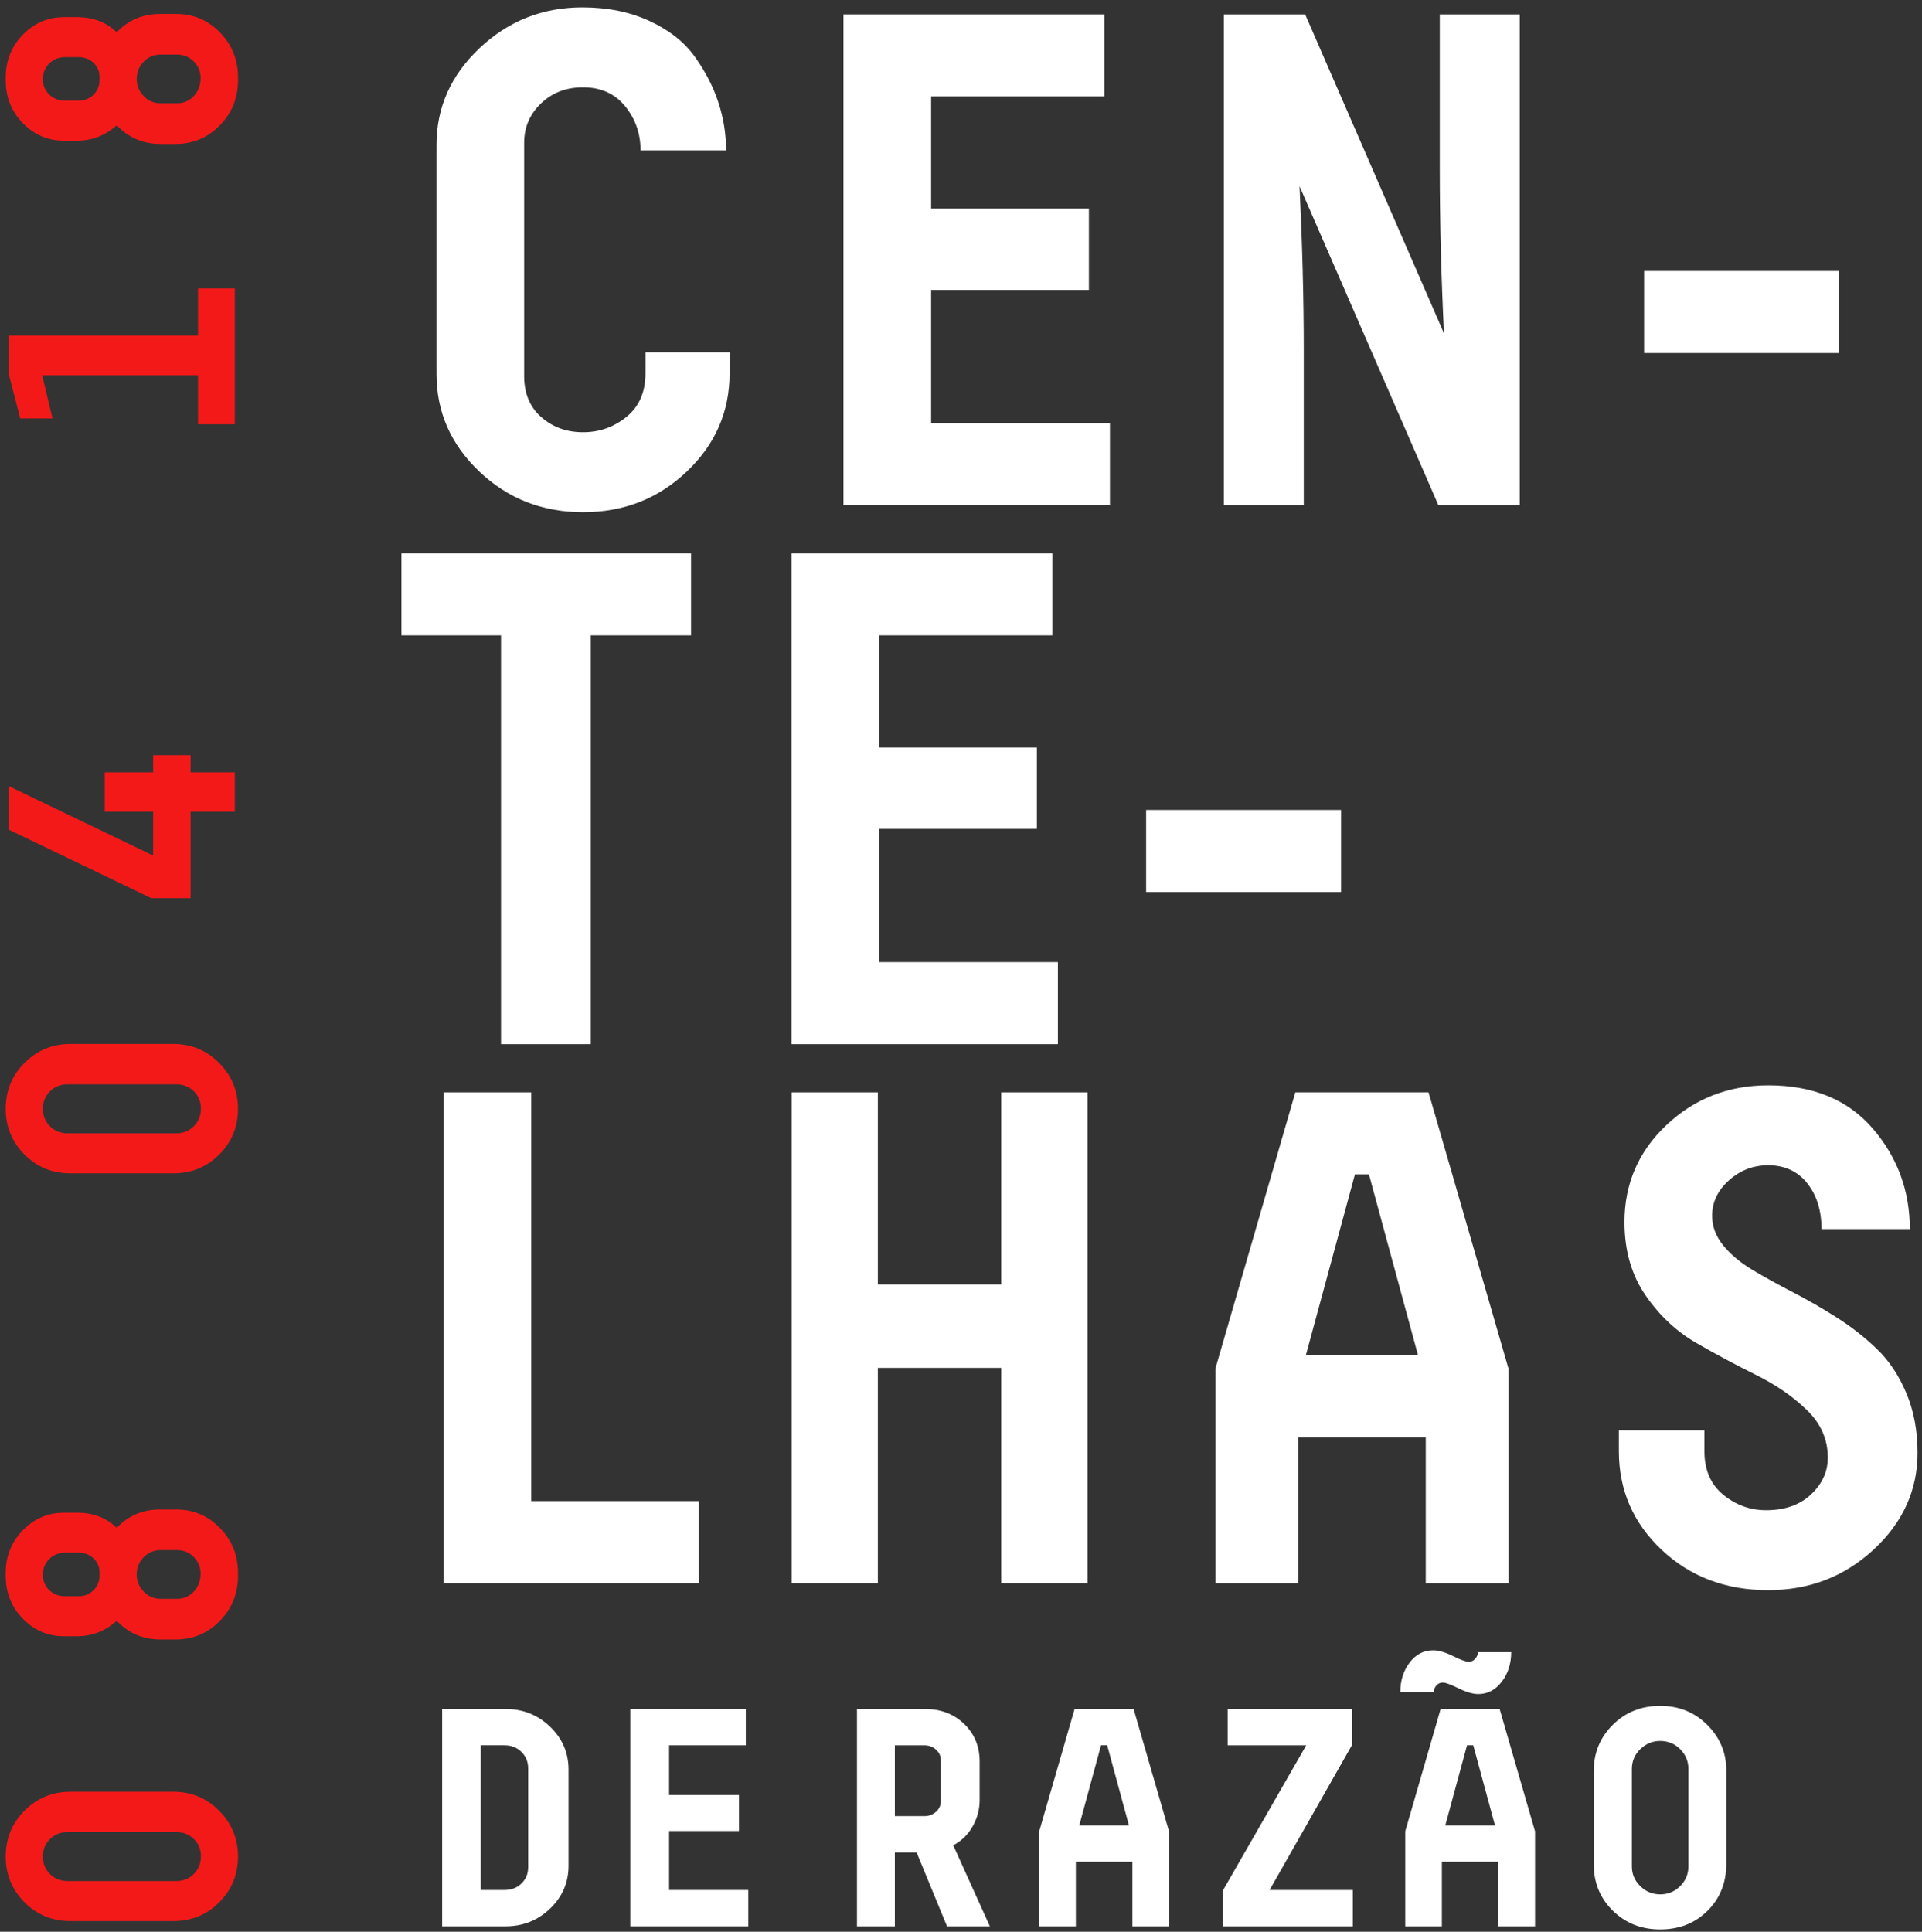 <?xml version="1.0" encoding="UTF-8"?>
<svg width="197px" height="198px" viewBox="0 0 197 198" version="1.1" xmlns="http://www.w3.org/2000/svg" xmlns:xlink="http://www.w3.org/1999/xlink">
    <rect x="0" y="0" width="197" height="198" fill="#333333" stroke="none"/>
    <!-- Generator: Sketch 48.1 (47250) - http://www.bohemiancoding.com/sketch -->
    <title>Group 2</title>
    <desc>Created with Sketch.</desc>
    <defs></defs>
    <g id="Page-1" stroke="none" stroke-width="1" fill="none" fill-rule="evenodd">
        <g id="PROJETO_WEB_TEDx_2018" transform="translate(-800, -154)">
            <g id="Group-127" transform="translate(0, 0.52)">
                <g id="Group-2" transform="translate(800, 154)">
                    <path d="M6.936,187.261 C6.208,187.261 5.602,187.503 5.117,187.988 C4.632,188.473 4.39,189.069 4.39,189.774 C4.39,190.479 4.632,191.074 5.117,191.56 C5.602,192.045 6.208,192.287 6.936,192.287 L18.047,192.287 C18.776,192.287 19.381,192.045 19.867,191.56 C20.352,191.074 20.594,190.469 20.594,189.741 C20.594,189.035 20.352,188.446 19.867,187.972 C19.381,187.498 18.776,187.261 18.047,187.261 L6.936,187.261 Z M17.75,183.127 C19.602,183.127 21.173,183.777 22.462,185.078 C23.752,186.379 24.397,187.944 24.397,189.774 C24.397,191.604 23.758,193.164 22.479,194.453 C21.201,195.743 19.624,196.388 17.75,196.388 L7.234,196.388 C5.36,196.388 3.784,195.743 2.504,194.453 C1.226,193.164 0.586,191.604 0.586,189.774 C0.586,187.922 1.232,186.351 2.521,185.061 C3.811,183.772 5.381,183.127 7.234,183.127 L17.75,183.127 Z" id="Fill-91" fill="#F41919"></path>
                    <path d="M16.461,158.362 C15.777,158.362 15.199,158.604 14.725,159.089 C14.251,159.574 14.014,160.159 14.014,160.842 C14.014,161.526 14.251,162.115 14.725,162.612 C15.199,163.107 15.777,163.356 16.461,163.356 L18.148,163.356 C18.831,163.356 19.404,163.107 19.867,162.612 C20.33,162.115 20.562,161.504 20.562,160.776 C20.562,160.114 20.33,159.547 19.867,159.073 C19.404,158.599 18.831,158.362 18.148,158.362 L16.461,158.362 Z M6.672,158.626 C6.032,158.626 5.492,158.841 5.052,159.271 C4.61,159.701 4.391,160.236 4.391,160.875 C4.391,161.515 4.61,162.044 5.052,162.463 C5.492,162.882 6.032,163.091 6.672,163.091 L8.061,163.091 C8.656,163.091 9.163,162.887 9.582,162.479 C10.001,162.071 10.211,161.559 10.211,160.942 L10.211,160.676 C10.211,160.103 10.007,159.618 9.599,159.222 C9.19,158.825 8.678,158.626 8.061,158.626 L6.672,158.626 Z M7.896,154.526 C9.549,154.526 10.905,155.044 11.963,156.08 C13.153,154.823 14.642,154.195 16.428,154.195 L18.048,154.195 C19.813,154.195 21.312,154.829 22.546,156.097 C23.78,157.364 24.398,158.902 24.398,160.71 L24.398,160.974 C24.398,162.804 23.775,164.353 22.529,165.621 C21.284,166.888 19.779,167.522 18.016,167.522 L16.428,167.522 C14.664,167.522 13.176,166.883 11.963,165.604 C10.795,166.662 9.428,167.191 7.862,167.191 L6.573,167.191 C4.919,167.191 3.508,166.591 2.34,165.389 C1.172,164.188 0.587,162.727 0.587,161.008 L0.587,160.71 C0.587,158.99 1.172,157.529 2.34,156.328 C3.508,155.126 4.919,154.526 6.573,154.526 L7.896,154.526 Z" id="Fill-93" fill="#F41919"></path>
                    <path d="M6.936,110.617 C6.208,110.617 5.602,110.859 5.117,111.344 C4.632,111.829 4.39,112.425 4.39,113.13 C4.39,113.835 4.632,114.431 5.117,114.916 C5.602,115.401 6.208,115.643 6.936,115.643 L18.047,115.643 C18.776,115.643 19.381,115.401 19.867,114.916 C20.352,114.431 20.594,113.825 20.594,113.097 C20.594,112.392 20.352,111.802 19.867,111.328 C19.381,110.854 18.776,110.617 18.047,110.617 L6.936,110.617 Z M17.75,106.483 C19.602,106.483 21.173,107.134 22.462,108.434 C23.752,109.735 24.397,111.3 24.397,113.13 C24.397,114.96 23.758,116.52 22.479,117.809 C21.201,119.099 19.624,119.744 17.75,119.744 L7.234,119.744 C5.36,119.744 3.784,119.099 2.504,117.809 C1.226,116.52 0.586,114.96 0.586,113.13 C0.586,111.278 1.232,109.707 2.521,108.417 C3.811,107.128 5.381,106.483 7.234,106.483 L17.75,106.483 Z" id="Fill-95" fill="#F41919"></path>
                    <polygon id="Fill-97" fill="#F41919" points="15.502 91.539 0.918 84.528 0.918 80.064 15.7 87.174 15.7 82.676 10.739 82.676 10.739 78.642 15.7 78.642 15.7 76.889 19.536 76.889 19.536 78.642 24.067 78.642 24.067 82.676 19.536 82.676 19.536 91.539"></polygon>
                    <polygon id="Fill-99" fill="#F41919" points="5.382 42.372 2.075 42.372 0.918 37.907 0.918 33.873 20.297 33.873 20.297 29.044 24.068 29.044 24.068 42.967 20.297 42.967 20.297 37.94 4.324 37.94"></polygon>
                    <path d="M16.461,5.073 C15.777,5.073 15.199,5.315 14.725,5.801 C14.251,6.285 14.014,6.869 14.014,7.553 C14.014,8.237 14.251,8.826 14.725,9.323 C15.199,9.819 15.777,10.067 16.461,10.067 L18.148,10.067 C18.831,10.067 19.404,9.819 19.867,9.323 C20.33,8.826 20.562,8.215 20.562,7.487 C20.562,6.826 20.33,6.258 19.867,5.784 C19.404,5.31 18.831,5.073 18.148,5.073 L16.461,5.073 Z M6.672,5.338 C6.032,5.338 5.492,5.552 5.052,5.982 C4.61,6.412 4.391,6.947 4.391,7.586 C4.391,8.225 4.61,8.755 5.052,9.174 C5.492,9.593 6.032,9.802 6.672,9.802 L8.061,9.802 C8.656,9.802 9.163,9.598 9.582,9.19 C10.001,8.782 10.211,8.27 10.211,7.652 L10.211,7.388 C10.211,6.815 10.007,6.329 9.599,5.933 C9.19,5.536 8.678,5.338 8.061,5.338 L6.672,5.338 Z M7.896,1.237 C9.549,1.237 10.905,1.755 11.963,2.791 C13.153,1.534 14.642,0.906 16.428,0.906 L18.048,0.906 C19.813,0.906 21.312,1.54 22.546,2.807 C23.78,4.075 24.398,5.613 24.398,7.421 L24.398,7.685 C24.398,9.515 23.775,11.064 22.529,12.332 C21.284,13.599 19.779,14.234 18.016,14.234 L16.428,14.234 C14.664,14.234 13.176,13.594 11.963,12.316 C10.795,13.374 9.428,13.903 7.862,13.903 L6.573,13.903 C4.919,13.903 3.508,13.302 2.34,12.1 C1.172,10.899 0.587,9.438 0.587,7.719 L0.587,7.421 C0.587,5.701 1.172,4.24 2.34,3.039 C3.508,1.838 4.919,1.237 6.573,1.237 L7.896,1.237 Z" id="Fill-101" fill="#F41919"></path>
                    <path d="M59.762,51.978 C63.93,51.978 67.476,50.589 70.398,47.81 C73.321,45.032 74.782,41.678 74.782,37.749 L74.782,35.593 L66.158,35.593 L66.158,37.749 C66.158,39.666 65.511,41.151 64.218,42.205 C62.924,43.258 61.439,43.785 59.762,43.785 C58.085,43.785 56.659,43.27 55.486,42.242 C54.312,41.211 53.725,39.809 53.725,38.036 L53.725,14.105 C53.725,12.524 54.3,11.182 55.45,10.081 C56.6,8.979 58.037,8.428 59.762,8.428 C61.582,8.428 63.02,9.075 64.074,10.368 C65.128,11.662 65.655,13.171 65.655,14.896 L74.423,14.896 C74.423,13.22 74.159,11.579 73.632,9.973 C73.105,8.368 72.302,6.811 71.225,5.301 C70.147,3.792 68.602,2.571 66.589,1.637 C64.577,0.703 62.278,0.235 59.69,0.235 C55.617,0.235 52.109,1.625 49.161,4.404 C46.215,7.183 44.741,10.488 44.741,14.322 L44.741,37.822 C44.741,41.702 46.203,45.032 49.126,47.81 C52.048,50.589 55.594,51.978 59.762,51.978" id="Fill-103" fill="#FFFFFF"></path>
                    <polygon id="Fill-105" fill="#FFFFFF" points="113.766 42.852 95.439 42.852 95.439 29.198 111.609 29.198 111.609 20.861 95.439 20.861 95.439 9.363 113.191 9.363 113.191 0.955 86.456 0.955 86.456 51.26 113.766 51.26"></polygon>
                    <path d="M133.632,35.234 C133.632,30.155 133.488,24.598 133.201,18.561 L147.431,51.26 L155.767,51.26 L155.767,0.954 L147.574,0.954 L147.574,16.692 C147.574,22.202 147.718,27.856 148.006,33.653 L133.777,0.954 L125.44,0.954 L125.44,51.26 L133.632,51.26 L133.632,35.234 Z" id="Fill-107" fill="#FFFFFF"></path>
                    <polygon id="Fill-109" fill="#FFFFFF" points="168.518 35.665 188.497 35.665 188.497 27.257 168.518 27.257"></polygon>
                    <polygon id="Fill-111" fill="#FFFFFF" points="51.353 106.503 60.551 106.503 60.551 64.606 70.829 64.606 70.829 56.197 41.148 56.197 41.148 64.606 51.353 64.606"></polygon>
                    <polygon id="Fill-112" fill="#FFFFFF" points="108.433 98.095 90.108 98.095 90.108 84.44 106.278 84.44 106.278 76.104 90.108 76.104 90.108 64.606 107.859 64.606 107.859 56.198 81.124 56.198 81.124 106.503 108.433 106.503"></polygon>
                    <polygon id="Fill-113" fill="#FFFFFF" points="117.475 90.908 137.454 90.908 137.454 82.5 117.475 82.5"></polygon>
                    <polygon id="Fill-114" fill="#FFFFFF" points="45.461 111.441 45.461 161.748 71.619 161.748 71.619 153.339 54.443 153.339 54.443 111.441"></polygon>
                    <polygon id="Fill-115" fill="#FFFFFF" points="111.465 161.748 111.465 111.441 102.625 111.441 102.625 131.133 89.977 131.133 89.977 111.441 81.138 111.441 81.138 161.748 89.977 161.748 89.977 139.685 102.625 139.685 102.625 161.748"></polygon>
                    <path d="M138.877,119.85 L140.314,119.85 L145.345,138.392 L133.847,138.392 L138.877,119.85 Z M133.057,146.8 L146.136,146.8 L146.136,161.748 L154.616,161.748 L154.616,139.757 L146.423,111.441 L132.769,111.441 L124.576,139.757 L124.576,161.748 L133.057,161.748 L133.057,146.8 Z" id="Fill-116" fill="#FFFFFF"></path>
                    <path d="M195.396,142.272 C194.629,140.451 193.623,138.942 192.377,137.744 C191.131,136.546 189.754,135.469 188.246,134.51 C186.736,133.552 185.239,132.69 183.753,131.923 C182.268,131.157 180.903,130.402 179.657,129.66 C178.412,128.917 177.405,128.078 176.639,127.144 C175.873,126.21 175.489,125.192 175.489,124.09 C175.489,122.701 176.064,121.491 177.213,120.461 C178.364,119.431 179.705,118.916 181.238,118.916 C182.915,118.916 184.245,119.526 185.227,120.748 C186.208,121.97 186.7,123.539 186.7,125.456 L195.754,125.456 C195.754,121.527 194.486,118.089 191.946,115.143 C189.407,112.196 185.837,110.723 181.238,110.723 C177.166,110.723 173.692,112.076 170.818,114.783 C167.943,117.49 166.505,120.808 166.505,124.736 C166.505,127.659 167.224,130.163 168.662,132.247 C170.099,134.331 171.835,135.96 173.872,137.133 C175.908,138.307 177.945,139.397 179.981,140.403 C182.017,141.41 183.753,142.607 185.191,143.997 C186.628,145.386 187.347,147.015 187.347,148.883 C187.347,150.321 186.772,151.578 185.622,152.656 C184.472,153.734 182.939,154.273 181.023,154.273 C179.394,154.273 177.932,153.747 176.639,152.692 C175.345,151.638 174.699,150.153 174.699,148.237 L174.699,146.081 L165.931,146.081 L165.931,148.237 C165.931,152.213 167.392,155.579 170.315,158.334 C173.237,161.088 176.878,162.466 181.238,162.466 C185.455,162.466 189.059,161.077 192.054,158.298 C195.048,155.519 196.545,152.213 196.545,148.38 C196.545,146.128 196.163,144.092 195.396,142.272" id="Fill-117" fill="#FFFFFF"></path>
                    <path d="M54.135,190.878 C54.135,191.536 53.907,192.087 53.451,192.533 C52.994,192.979 52.416,193.201 51.716,193.201 L49.266,193.201 L49.266,178.369 L51.716,178.369 C52.416,178.369 52.994,178.597 53.451,179.053 C53.907,179.509 54.135,180.066 54.135,180.724 L54.135,190.878 Z M51.812,174.645 L45.319,174.645 L45.319,196.925 L51.812,196.925 C53.594,196.925 55.116,196.32 56.379,195.111 C57.642,193.901 58.273,192.438 58.273,190.719 L58.273,180.852 C58.273,179.133 57.642,177.669 56.379,176.46 C55.116,175.25 53.594,174.645 51.812,174.645 Z" id="Fill-118" fill="#FFFFFF"></path>
                    <polygon id="Fill-119" fill="#FFFFFF" points="68.58 187.154 75.742 187.154 75.742 183.462 68.58 183.462 68.58 178.369 76.442 178.369 76.442 174.645 64.601 174.645 64.601 196.925 76.697 196.925 76.697 193.201 68.58 193.201"></polygon>
                    <path d="M96.431,184.131 C96.431,184.534 96.267,184.884 95.939,185.181 C95.609,185.478 95.212,185.627 94.745,185.627 L91.721,185.627 L91.721,178.37 L94.745,178.37 C95.212,178.37 95.609,178.518 95.939,178.815 C96.267,179.112 96.431,179.463 96.431,179.866 L96.431,184.131 Z M99.695,186.677 C100.171,185.828 100.41,184.937 100.41,184.003 L100.41,180.025 C100.41,178.476 99.879,177.192 98.819,176.173 C97.757,175.155 96.421,174.646 94.808,174.646 L87.838,174.646 L87.838,196.926 L91.721,196.926 L91.721,189.351 L93.95,189.351 L97.069,196.926 L101.46,196.926 L97.704,188.618 C98.553,188.173 99.216,187.526 99.695,186.677 Z" id="Fill-120" fill="#FFFFFF"></path>
                    <path d="M110.622,186.582 L112.851,178.369 L113.487,178.369 L115.715,186.582 L110.622,186.582 Z M110.144,174.645 L106.517,187.185 L106.517,196.925 L110.272,196.925 L110.272,190.305 L116.065,190.305 L116.065,196.925 L119.821,196.925 L119.821,187.185 L116.192,174.645 L110.144,174.645 Z" id="Fill-121" fill="#FFFFFF"></path>
                    <polygon id="Fill-122" fill="#FFFFFF" points="138.596 178.306 138.596 174.646 125.832 174.646 125.832 178.37 133.885 178.37 125.355 193.234 125.355 196.926 138.659 196.926 138.659 193.202 130.129 193.202"></polygon>
                    <path d="M148.139,186.582 L150.368,178.369 L151.004,178.369 L153.232,186.582 L148.139,186.582 Z M147.661,174.645 L144.034,187.185 L144.034,196.925 L147.788,196.925 L147.788,190.305 L153.582,190.305 L153.582,196.925 L157.338,196.925 L157.338,187.185 L153.709,174.645 L147.661,174.645 Z" id="Fill-123" fill="#FFFFFF"></path>
                    <path d="M151.216,169.489 C151.036,169.701 150.808,169.807 150.532,169.807 C150.256,169.807 149.721,169.611 148.925,169.218 C148.129,168.826 147.455,168.63 146.904,168.63 C145.928,168.63 145.121,169.049 144.485,169.887 C143.848,170.725 143.529,171.739 143.529,172.927 L146.936,172.927 C146.956,172.672 147.052,172.444 147.222,172.242 C147.392,172.041 147.614,171.94 147.89,171.94 C148.166,171.94 148.702,172.136 149.498,172.529 C150.293,172.921 150.967,173.117 151.519,173.117 C152.474,173.117 153.275,172.698 153.922,171.86 C154.57,171.022 154.893,170.009 154.893,168.821 L151.487,168.821 C151.487,169.054 151.397,169.277 151.216,169.489" id="Fill-124" fill="#FFFFFF"></path>
                    <path d="M173.056,190.783 C173.056,191.568 172.775,192.242 172.214,192.804 C171.651,193.366 170.966,193.648 170.161,193.648 C169.375,193.648 168.696,193.366 168.123,192.804 C167.549,192.242 167.263,191.568 167.263,190.783 L167.263,180.789 C167.263,180.004 167.549,179.33 168.123,178.768 C168.696,178.205 169.375,177.924 170.161,177.924 C170.966,177.924 171.651,178.205 172.214,178.768 C172.775,179.33 173.056,180.004 173.056,180.789 L173.056,190.783 Z M170.161,174.327 C168.23,174.327 166.612,174.974 165.306,176.269 C164,177.564 163.349,179.155 163.349,181.043 L163.349,190.529 C163.349,192.438 164,194.035 165.306,195.319 C166.612,196.602 168.23,197.244 170.161,197.244 C172.113,197.244 173.731,196.608 175.014,195.335 C176.298,194.061 176.94,192.459 176.94,190.529 L176.94,180.916 C176.94,179.113 176.286,177.564 174.982,176.269 C173.678,174.974 172.071,174.327 170.161,174.327 Z" id="Fill-125" fill="#FFFFFF"></path>
                </g>
            </g>
        </g>
    </g>
</svg>